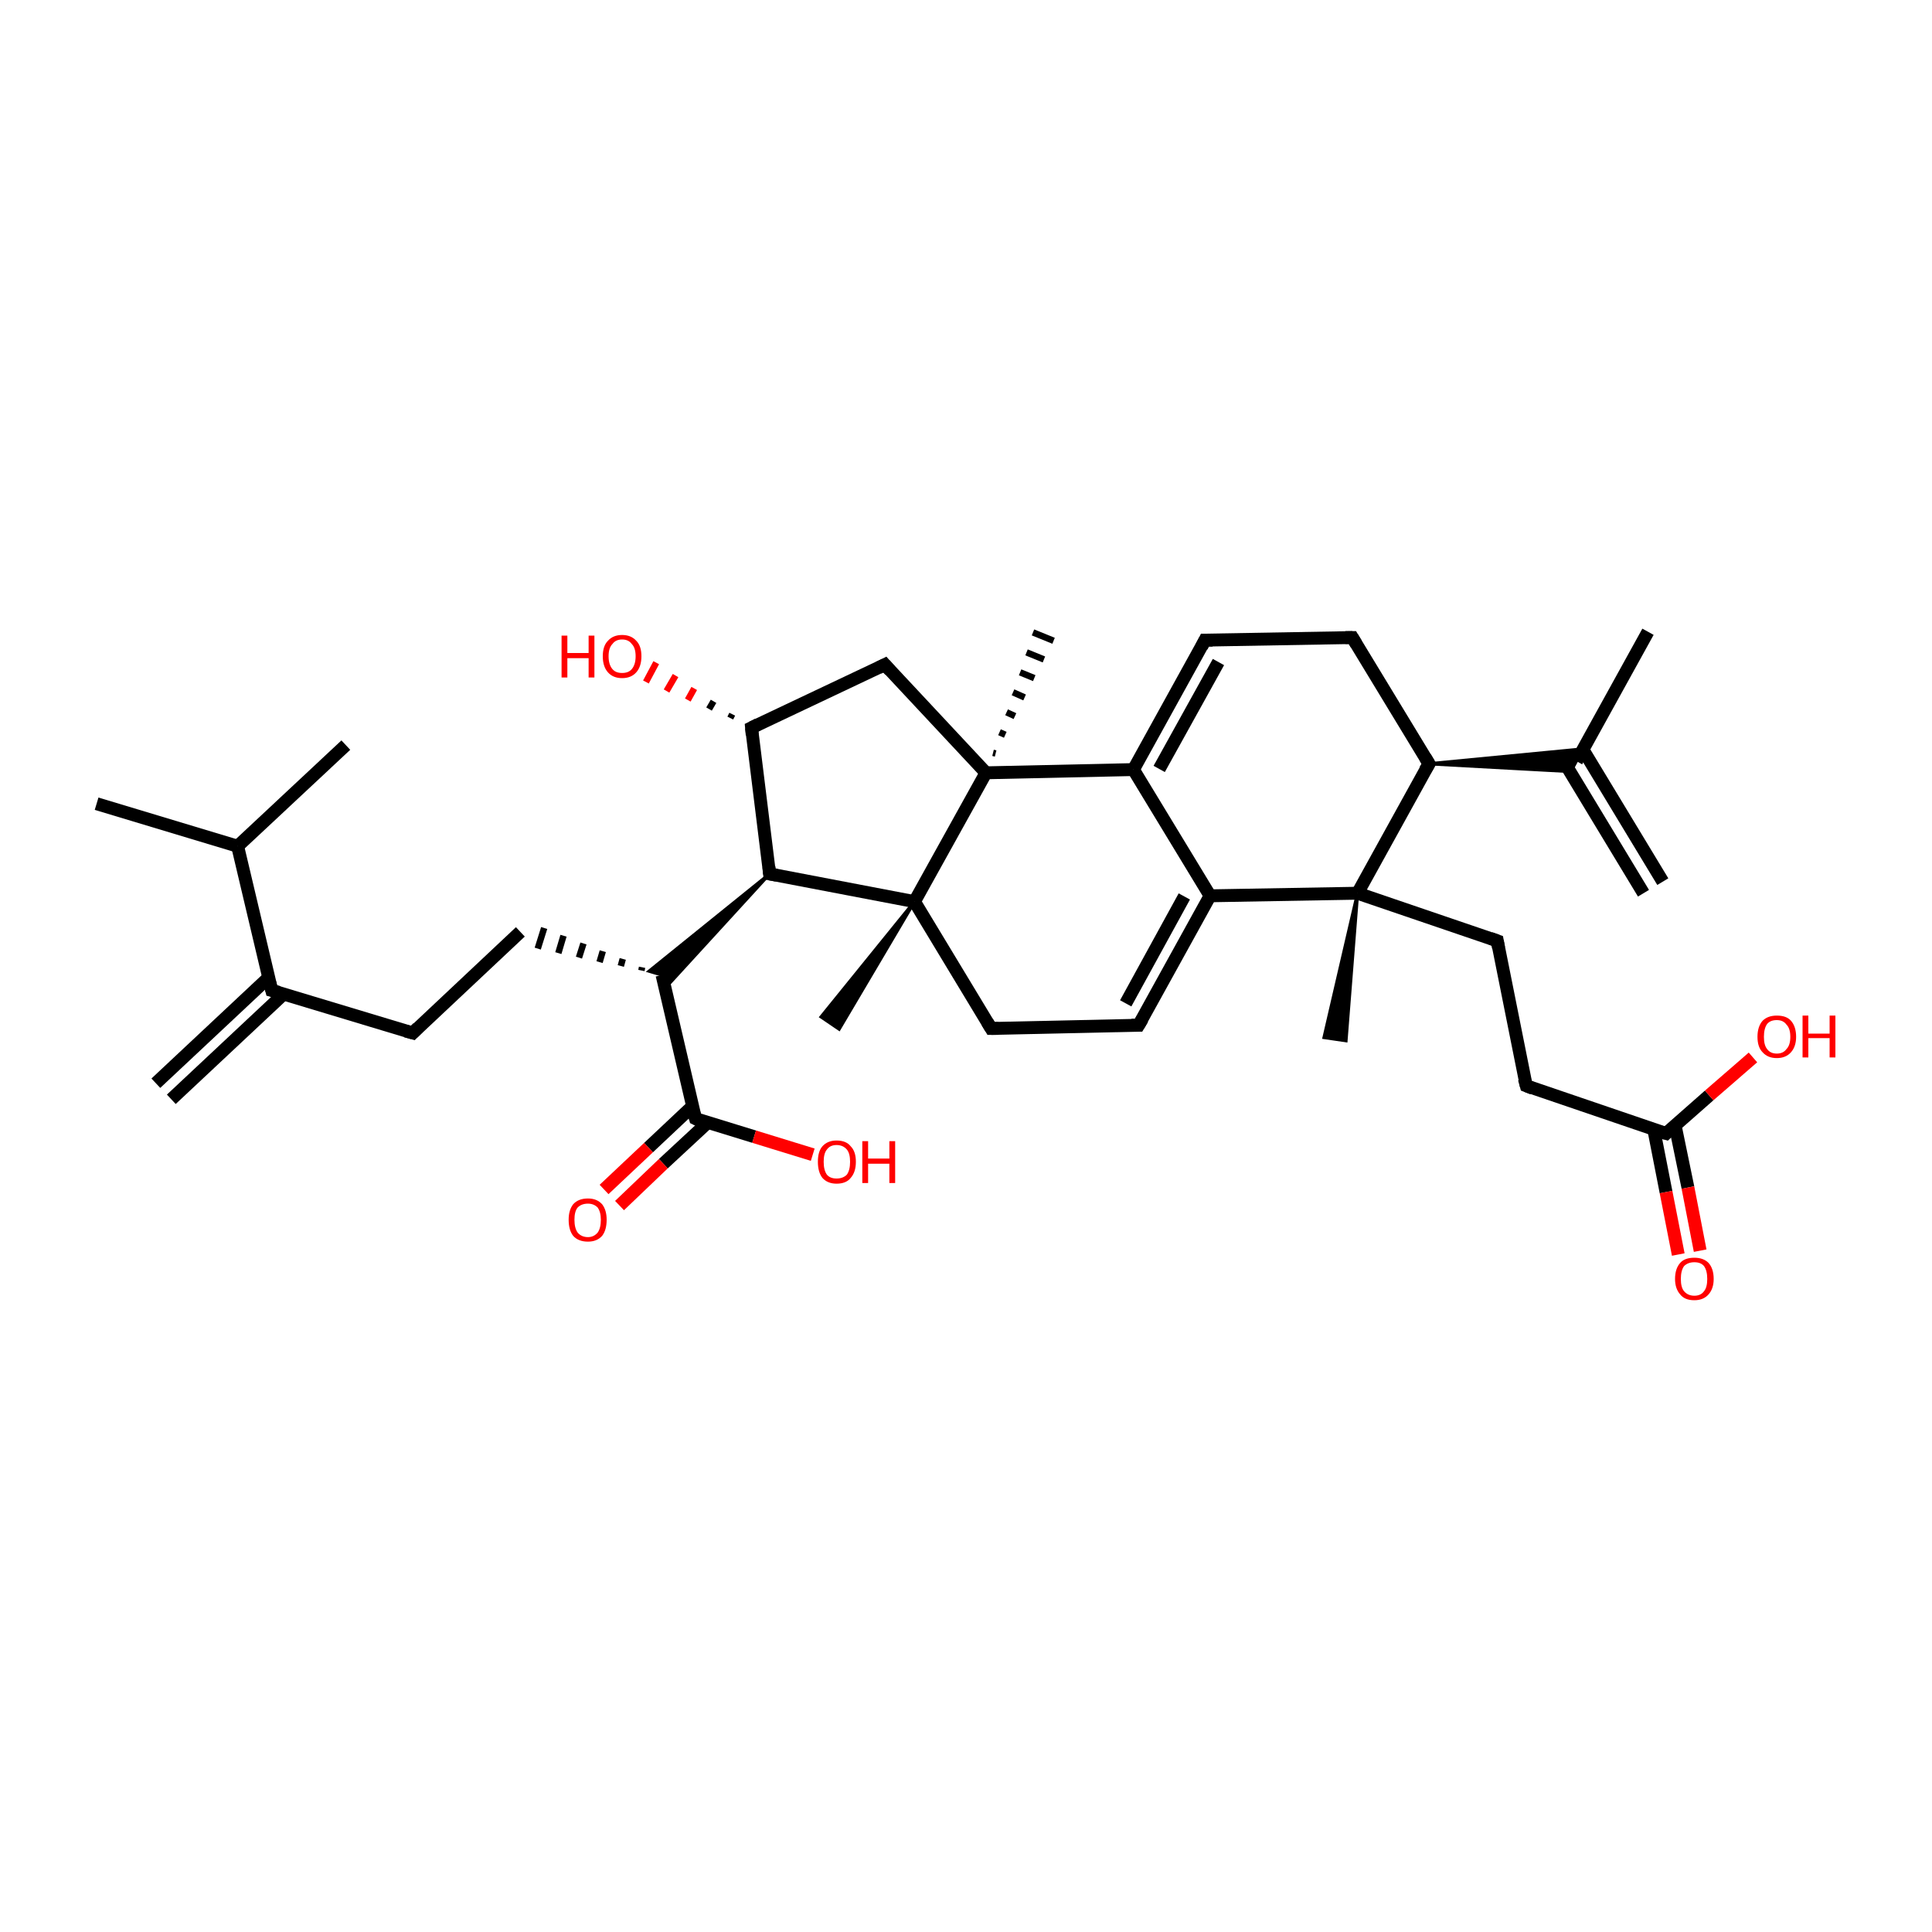 <?xml version='1.0' encoding='iso-8859-1'?>
<svg version='1.1' baseProfile='full'
              xmlns='http://www.w3.org/2000/svg'
                      xmlns:rdkit='http://www.rdkit.org/xml'
                      xmlns:xlink='http://www.w3.org/1999/xlink'
                  xml:space='preserve'
width='300px' height='300px' viewBox='0 0 300 300'>
<!-- END OF HEADER -->
<rect style='opacity:1.0;fill:transparent;stroke:none' width='300.0' height='300.0' x='0.0' y='0.0'> </rect>
<path class='bond-0 atom-0 atom-1' d='M 15.0,124.8 L 36.9,131.4' style='fill:none;fill-rule:evenodd;stroke:#000000;stroke-width:2.0px;stroke-linecap:butt;stroke-linejoin:miter;stroke-opacity:1' />
<path class='bond-1 atom-1 atom-2' d='M 36.9,131.4 L 53.7,115.7' style='fill:none;fill-rule:evenodd;stroke:#000000;stroke-width:2.0px;stroke-linecap:butt;stroke-linejoin:miter;stroke-opacity:1' />
<path class='bond-2 atom-1 atom-3' d='M 36.9,131.4 L 42.2,153.8' style='fill:none;fill-rule:evenodd;stroke:#000000;stroke-width:2.0px;stroke-linecap:butt;stroke-linejoin:miter;stroke-opacity:1' />
<path class='bond-3 atom-3 atom-4' d='M 41.7,151.8 L 24.2,168.2' style='fill:none;fill-rule:evenodd;stroke:#000000;stroke-width:2.0px;stroke-linecap:butt;stroke-linejoin:miter;stroke-opacity:1' />
<path class='bond-3 atom-3 atom-4' d='M 44.1,154.3 L 26.6,170.7' style='fill:none;fill-rule:evenodd;stroke:#000000;stroke-width:2.0px;stroke-linecap:butt;stroke-linejoin:miter;stroke-opacity:1' />
<path class='bond-4 atom-3 atom-5' d='M 42.2,153.8 L 64.1,160.4' style='fill:none;fill-rule:evenodd;stroke:#000000;stroke-width:2.0px;stroke-linecap:butt;stroke-linejoin:miter;stroke-opacity:1' />
<path class='bond-5 atom-5 atom-6' d='M 64.1,160.4 L 80.8,144.7' style='fill:none;fill-rule:evenodd;stroke:#000000;stroke-width:2.0px;stroke-linecap:butt;stroke-linejoin:miter;stroke-opacity:1' />
<path class='bond-6 atom-7 atom-6' d='M 99.7,150.2 L 99.6,150.7' style='fill:none;fill-rule:evenodd;stroke:#000000;stroke-width:1.0px;stroke-linecap:butt;stroke-linejoin:miter;stroke-opacity:1' />
<path class='bond-6 atom-7 atom-6' d='M 96.7,148.9 L 96.4,150.0' style='fill:none;fill-rule:evenodd;stroke:#000000;stroke-width:1.0px;stroke-linecap:butt;stroke-linejoin:miter;stroke-opacity:1' />
<path class='bond-6 atom-7 atom-6' d='M 93.6,147.7 L 93.1,149.4' style='fill:none;fill-rule:evenodd;stroke:#000000;stroke-width:1.0px;stroke-linecap:butt;stroke-linejoin:miter;stroke-opacity:1' />
<path class='bond-6 atom-7 atom-6' d='M 90.6,146.5 L 89.9,148.7' style='fill:none;fill-rule:evenodd;stroke:#000000;stroke-width:1.0px;stroke-linecap:butt;stroke-linejoin:miter;stroke-opacity:1' />
<path class='bond-6 atom-7 atom-6' d='M 87.5,145.3 L 86.7,148.0' style='fill:none;fill-rule:evenodd;stroke:#000000;stroke-width:1.0px;stroke-linecap:butt;stroke-linejoin:miter;stroke-opacity:1' />
<path class='bond-6 atom-7 atom-6' d='M 84.5,144.1 L 83.5,147.3' style='fill:none;fill-rule:evenodd;stroke:#000000;stroke-width:1.0px;stroke-linecap:butt;stroke-linejoin:miter;stroke-opacity:1' />
<path class='bond-7 atom-8 atom-7' d='M 119.5,135.7 L 103.3,153.4 L 102.8,151.4 Z' style='fill:#000000;fill-rule:evenodd;fill-opacity:1;stroke:#000000;stroke-width:0.5px;stroke-linecap:butt;stroke-linejoin:miter;stroke-opacity:1;' />
<path class='bond-7 atom-8 atom-7' d='M 119.5,135.7 L 102.8,151.4 L 100.8,150.8 Z' style='fill:#000000;fill-rule:evenodd;fill-opacity:1;stroke:#000000;stroke-width:0.5px;stroke-linecap:butt;stroke-linejoin:miter;stroke-opacity:1;' />
<path class='bond-8 atom-8 atom-9' d='M 119.5,135.7 L 116.7,113.0' style='fill:none;fill-rule:evenodd;stroke:#000000;stroke-width:2.0px;stroke-linecap:butt;stroke-linejoin:miter;stroke-opacity:1' />
<path class='bond-9 atom-9 atom-10' d='M 116.7,113.0 L 137.4,103.2' style='fill:none;fill-rule:evenodd;stroke:#000000;stroke-width:2.0px;stroke-linecap:butt;stroke-linejoin:miter;stroke-opacity:1' />
<path class='bond-10 atom-10 atom-11' d='M 137.4,103.2 L 153.1,120.0' style='fill:none;fill-rule:evenodd;stroke:#000000;stroke-width:2.0px;stroke-linecap:butt;stroke-linejoin:miter;stroke-opacity:1' />
<path class='bond-11 atom-11 atom-12' d='M 153.1,120.0 L 142.0,140.0' style='fill:none;fill-rule:evenodd;stroke:#000000;stroke-width:2.0px;stroke-linecap:butt;stroke-linejoin:miter;stroke-opacity:1' />
<path class='bond-12 atom-12 atom-13' d='M 142.0,140.0 L 153.9,159.7' style='fill:none;fill-rule:evenodd;stroke:#000000;stroke-width:2.0px;stroke-linecap:butt;stroke-linejoin:miter;stroke-opacity:1' />
<path class='bond-13 atom-13 atom-14' d='M 153.9,159.7 L 176.8,159.2' style='fill:none;fill-rule:evenodd;stroke:#000000;stroke-width:2.0px;stroke-linecap:butt;stroke-linejoin:miter;stroke-opacity:1' />
<path class='bond-14 atom-14 atom-15' d='M 176.8,159.2 L 187.9,139.1' style='fill:none;fill-rule:evenodd;stroke:#000000;stroke-width:2.0px;stroke-linecap:butt;stroke-linejoin:miter;stroke-opacity:1' />
<path class='bond-14 atom-14 atom-15' d='M 174.8,155.8 L 183.9,139.2' style='fill:none;fill-rule:evenodd;stroke:#000000;stroke-width:2.0px;stroke-linecap:butt;stroke-linejoin:miter;stroke-opacity:1' />
<path class='bond-15 atom-15 atom-16' d='M 187.9,139.1 L 176.0,119.5' style='fill:none;fill-rule:evenodd;stroke:#000000;stroke-width:2.0px;stroke-linecap:butt;stroke-linejoin:miter;stroke-opacity:1' />
<path class='bond-16 atom-16 atom-17' d='M 176.0,119.5 L 187.1,99.4' style='fill:none;fill-rule:evenodd;stroke:#000000;stroke-width:2.0px;stroke-linecap:butt;stroke-linejoin:miter;stroke-opacity:1' />
<path class='bond-16 atom-16 atom-17' d='M 180.0,119.4 L 189.2,102.8' style='fill:none;fill-rule:evenodd;stroke:#000000;stroke-width:2.0px;stroke-linecap:butt;stroke-linejoin:miter;stroke-opacity:1' />
<path class='bond-17 atom-17 atom-18' d='M 187.1,99.4 L 210.0,99.0' style='fill:none;fill-rule:evenodd;stroke:#000000;stroke-width:2.0px;stroke-linecap:butt;stroke-linejoin:miter;stroke-opacity:1' />
<path class='bond-18 atom-18 atom-19' d='M 210.0,99.0 L 221.9,118.6' style='fill:none;fill-rule:evenodd;stroke:#000000;stroke-width:2.0px;stroke-linecap:butt;stroke-linejoin:miter;stroke-opacity:1' />
<path class='bond-19 atom-19 atom-20' d='M 221.9,118.6 L 210.8,138.7' style='fill:none;fill-rule:evenodd;stroke:#000000;stroke-width:2.0px;stroke-linecap:butt;stroke-linejoin:miter;stroke-opacity:1' />
<path class='bond-20 atom-20 atom-21' d='M 210.8,138.7 L 209.0,161.6 L 205.6,161.1 Z' style='fill:#000000;fill-rule:evenodd;fill-opacity:1;stroke:#000000;stroke-width:0.5px;stroke-linecap:butt;stroke-linejoin:miter;stroke-opacity:1;' />
<path class='bond-21 atom-20 atom-22' d='M 210.8,138.7 L 232.5,146.1' style='fill:none;fill-rule:evenodd;stroke:#000000;stroke-width:2.0px;stroke-linecap:butt;stroke-linejoin:miter;stroke-opacity:1' />
<path class='bond-22 atom-22 atom-23' d='M 232.5,146.1 L 237.0,168.6' style='fill:none;fill-rule:evenodd;stroke:#000000;stroke-width:2.0px;stroke-linecap:butt;stroke-linejoin:miter;stroke-opacity:1' />
<path class='bond-23 atom-23 atom-24' d='M 237.0,168.6 L 258.7,176.0' style='fill:none;fill-rule:evenodd;stroke:#000000;stroke-width:2.0px;stroke-linecap:butt;stroke-linejoin:miter;stroke-opacity:1' />
<path class='bond-24 atom-24 atom-25' d='M 256.8,175.4 L 258.7,185.1' style='fill:none;fill-rule:evenodd;stroke:#000000;stroke-width:2.0px;stroke-linecap:butt;stroke-linejoin:miter;stroke-opacity:1' />
<path class='bond-24 atom-24 atom-25' d='M 258.7,185.1 L 260.6,194.8' style='fill:none;fill-rule:evenodd;stroke:#FF0000;stroke-width:2.0px;stroke-linecap:butt;stroke-linejoin:miter;stroke-opacity:1' />
<path class='bond-24 atom-24 atom-25' d='M 260.1,174.7 L 262.1,184.4' style='fill:none;fill-rule:evenodd;stroke:#000000;stroke-width:2.0px;stroke-linecap:butt;stroke-linejoin:miter;stroke-opacity:1' />
<path class='bond-24 atom-24 atom-25' d='M 262.1,184.4 L 264.0,194.2' style='fill:none;fill-rule:evenodd;stroke:#FF0000;stroke-width:2.0px;stroke-linecap:butt;stroke-linejoin:miter;stroke-opacity:1' />
<path class='bond-25 atom-24 atom-26' d='M 258.7,176.0 L 265.4,170.1' style='fill:none;fill-rule:evenodd;stroke:#000000;stroke-width:2.0px;stroke-linecap:butt;stroke-linejoin:miter;stroke-opacity:1' />
<path class='bond-25 atom-24 atom-26' d='M 265.4,170.1 L 272.2,164.2' style='fill:none;fill-rule:evenodd;stroke:#FF0000;stroke-width:2.0px;stroke-linecap:butt;stroke-linejoin:miter;stroke-opacity:1' />
<path class='bond-26 atom-19 atom-27' d='M 221.9,118.6 L 245.8,116.3 L 243.9,119.8 Z' style='fill:#000000;fill-rule:evenodd;fill-opacity:1;stroke:#000000;stroke-width:0.5px;stroke-linecap:butt;stroke-linejoin:miter;stroke-opacity:1;' />
<path class='bond-27 atom-27 atom-28' d='M 242.8,118.2 L 255.2,138.7' style='fill:none;fill-rule:evenodd;stroke:#000000;stroke-width:2.0px;stroke-linecap:butt;stroke-linejoin:miter;stroke-opacity:1' />
<path class='bond-27 atom-27 atom-28' d='M 245.8,116.4 L 258.2,136.9' style='fill:none;fill-rule:evenodd;stroke:#000000;stroke-width:2.0px;stroke-linecap:butt;stroke-linejoin:miter;stroke-opacity:1' />
<path class='bond-28 atom-27 atom-29' d='M 244.8,118.2 L 255.9,98.1' style='fill:none;fill-rule:evenodd;stroke:#000000;stroke-width:2.0px;stroke-linecap:butt;stroke-linejoin:miter;stroke-opacity:1' />
<path class='bond-29 atom-12 atom-30' d='M 142.0,140.0 L 130.3,159.8 L 127.5,157.9 Z' style='fill:#000000;fill-rule:evenodd;fill-opacity:1;stroke:#000000;stroke-width:0.5px;stroke-linecap:butt;stroke-linejoin:miter;stroke-opacity:1;' />
<path class='bond-30 atom-11 atom-31' d='M 154.2,116.9 L 154.6,117.0' style='fill:none;fill-rule:evenodd;stroke:#000000;stroke-width:1.0px;stroke-linecap:butt;stroke-linejoin:miter;stroke-opacity:1' />
<path class='bond-30 atom-11 atom-31' d='M 155.2,113.7 L 156.1,114.1' style='fill:none;fill-rule:evenodd;stroke:#000000;stroke-width:1.0px;stroke-linecap:butt;stroke-linejoin:miter;stroke-opacity:1' />
<path class='bond-30 atom-11 atom-31' d='M 156.3,110.6 L 157.6,111.2' style='fill:none;fill-rule:evenodd;stroke:#000000;stroke-width:1.0px;stroke-linecap:butt;stroke-linejoin:miter;stroke-opacity:1' />
<path class='bond-30 atom-11 atom-31' d='M 157.3,107.5 L 159.1,108.3' style='fill:none;fill-rule:evenodd;stroke:#000000;stroke-width:1.0px;stroke-linecap:butt;stroke-linejoin:miter;stroke-opacity:1' />
<path class='bond-30 atom-11 atom-31' d='M 158.4,104.4 L 160.6,105.3' style='fill:none;fill-rule:evenodd;stroke:#000000;stroke-width:1.0px;stroke-linecap:butt;stroke-linejoin:miter;stroke-opacity:1' />
<path class='bond-30 atom-11 atom-31' d='M 159.4,101.3 L 162.1,102.4' style='fill:none;fill-rule:evenodd;stroke:#000000;stroke-width:1.0px;stroke-linecap:butt;stroke-linejoin:miter;stroke-opacity:1' />
<path class='bond-30 atom-11 atom-31' d='M 160.4,98.2 L 163.6,99.5' style='fill:none;fill-rule:evenodd;stroke:#000000;stroke-width:1.0px;stroke-linecap:butt;stroke-linejoin:miter;stroke-opacity:1' />
<path class='bond-31 atom-9 atom-32' d='M 113.4,111.5 L 113.7,110.9' style='fill:none;fill-rule:evenodd;stroke:#000000;stroke-width:1.0px;stroke-linecap:butt;stroke-linejoin:miter;stroke-opacity:1' />
<path class='bond-31 atom-9 atom-32' d='M 110.1,110.1 L 110.8,108.9' style='fill:none;fill-rule:evenodd;stroke:#000000;stroke-width:1.0px;stroke-linecap:butt;stroke-linejoin:miter;stroke-opacity:1' />
<path class='bond-31 atom-9 atom-32' d='M 106.8,108.7 L 107.8,106.9' style='fill:none;fill-rule:evenodd;stroke:#FF0000;stroke-width:1.0px;stroke-linecap:butt;stroke-linejoin:miter;stroke-opacity:1' />
<path class='bond-31 atom-9 atom-32' d='M 103.5,107.3 L 104.9,104.9' style='fill:none;fill-rule:evenodd;stroke:#FF0000;stroke-width:1.0px;stroke-linecap:butt;stroke-linejoin:miter;stroke-opacity:1' />
<path class='bond-31 atom-9 atom-32' d='M 100.3,105.9 L 101.9,102.9' style='fill:none;fill-rule:evenodd;stroke:#FF0000;stroke-width:1.0px;stroke-linecap:butt;stroke-linejoin:miter;stroke-opacity:1' />
<path class='bond-32 atom-7 atom-33' d='M 102.8,151.4 L 108.0,173.7' style='fill:none;fill-rule:evenodd;stroke:#000000;stroke-width:2.0px;stroke-linecap:butt;stroke-linejoin:miter;stroke-opacity:1' />
<path class='bond-33 atom-33 atom-34' d='M 107.5,171.8 L 100.7,178.2' style='fill:none;fill-rule:evenodd;stroke:#000000;stroke-width:2.0px;stroke-linecap:butt;stroke-linejoin:miter;stroke-opacity:1' />
<path class='bond-33 atom-33 atom-34' d='M 100.7,178.2 L 93.8,184.7' style='fill:none;fill-rule:evenodd;stroke:#FF0000;stroke-width:2.0px;stroke-linecap:butt;stroke-linejoin:miter;stroke-opacity:1' />
<path class='bond-33 atom-33 atom-34' d='M 109.9,174.3 L 103.0,180.7' style='fill:none;fill-rule:evenodd;stroke:#000000;stroke-width:2.0px;stroke-linecap:butt;stroke-linejoin:miter;stroke-opacity:1' />
<path class='bond-33 atom-33 atom-34' d='M 103.0,180.7 L 96.2,187.2' style='fill:none;fill-rule:evenodd;stroke:#FF0000;stroke-width:2.0px;stroke-linecap:butt;stroke-linejoin:miter;stroke-opacity:1' />
<path class='bond-34 atom-33 atom-35' d='M 108.0,173.7 L 117.1,176.5' style='fill:none;fill-rule:evenodd;stroke:#000000;stroke-width:2.0px;stroke-linecap:butt;stroke-linejoin:miter;stroke-opacity:1' />
<path class='bond-34 atom-33 atom-35' d='M 117.1,176.5 L 126.2,179.3' style='fill:none;fill-rule:evenodd;stroke:#FF0000;stroke-width:2.0px;stroke-linecap:butt;stroke-linejoin:miter;stroke-opacity:1' />
<path class='bond-35 atom-12 atom-8' d='M 142.0,140.0 L 119.5,135.7' style='fill:none;fill-rule:evenodd;stroke:#000000;stroke-width:2.0px;stroke-linecap:butt;stroke-linejoin:miter;stroke-opacity:1' />
<path class='bond-36 atom-16 atom-11' d='M 176.0,119.5 L 153.1,120.0' style='fill:none;fill-rule:evenodd;stroke:#000000;stroke-width:2.0px;stroke-linecap:butt;stroke-linejoin:miter;stroke-opacity:1' />
<path class='bond-37 atom-20 atom-15' d='M 210.8,138.7 L 187.9,139.1' style='fill:none;fill-rule:evenodd;stroke:#000000;stroke-width:2.0px;stroke-linecap:butt;stroke-linejoin:miter;stroke-opacity:1' />
<path d='M 41.9,152.6 L 42.2,153.8 L 43.3,154.1' style='fill:none;stroke:#000000;stroke-width:2.0px;stroke-linecap:butt;stroke-linejoin:miter;stroke-opacity:1;' />
<path d='M 63.0,160.1 L 64.1,160.4 L 64.9,159.6' style='fill:none;stroke:#000000;stroke-width:2.0px;stroke-linecap:butt;stroke-linejoin:miter;stroke-opacity:1;' />
<path d='M 119.4,134.6 L 119.5,135.7 L 120.6,135.9' style='fill:none;stroke:#000000;stroke-width:2.0px;stroke-linecap:butt;stroke-linejoin:miter;stroke-opacity:1;' />
<path d='M 116.8,114.1 L 116.7,113.0 L 117.7,112.5' style='fill:none;stroke:#000000;stroke-width:2.0px;stroke-linecap:butt;stroke-linejoin:miter;stroke-opacity:1;' />
<path d='M 136.4,103.7 L 137.4,103.2 L 138.2,104.1' style='fill:none;stroke:#000000;stroke-width:2.0px;stroke-linecap:butt;stroke-linejoin:miter;stroke-opacity:1;' />
<path d='M 153.3,158.7 L 153.9,159.7 L 155.0,159.7' style='fill:none;stroke:#000000;stroke-width:2.0px;stroke-linecap:butt;stroke-linejoin:miter;stroke-opacity:1;' />
<path d='M 175.7,159.2 L 176.8,159.2 L 177.4,158.2' style='fill:none;stroke:#000000;stroke-width:2.0px;stroke-linecap:butt;stroke-linejoin:miter;stroke-opacity:1;' />
<path d='M 186.6,100.4 L 187.1,99.4 L 188.3,99.4' style='fill:none;stroke:#000000;stroke-width:2.0px;stroke-linecap:butt;stroke-linejoin:miter;stroke-opacity:1;' />
<path d='M 208.9,99.0 L 210.0,99.0 L 210.6,100.0' style='fill:none;stroke:#000000;stroke-width:2.0px;stroke-linecap:butt;stroke-linejoin:miter;stroke-opacity:1;' />
<path d='M 221.3,117.6 L 221.9,118.6 L 221.3,119.6' style='fill:none;stroke:#000000;stroke-width:2.0px;stroke-linecap:butt;stroke-linejoin:miter;stroke-opacity:1;' />
<path d='M 231.4,145.7 L 232.5,146.1 L 232.7,147.2' style='fill:none;stroke:#000000;stroke-width:2.0px;stroke-linecap:butt;stroke-linejoin:miter;stroke-opacity:1;' />
<path d='M 236.7,167.5 L 237.0,168.6 L 238.0,169.0' style='fill:none;stroke:#000000;stroke-width:2.0px;stroke-linecap:butt;stroke-linejoin:miter;stroke-opacity:1;' />
<path d='M 257.6,175.7 L 258.7,176.0 L 259.0,175.7' style='fill:none;stroke:#000000;stroke-width:2.0px;stroke-linecap:butt;stroke-linejoin:miter;stroke-opacity:1;' />
<path d='M 107.7,172.6 L 108.0,173.7 L 108.4,173.9' style='fill:none;stroke:#000000;stroke-width:2.0px;stroke-linecap:butt;stroke-linejoin:miter;stroke-opacity:1;' />
<path class='atom-25' d='M 260.1 198.6
Q 260.1 197.0, 260.9 196.1
Q 261.6 195.3, 263.1 195.3
Q 264.5 195.3, 265.3 196.1
Q 266.1 197.0, 266.1 198.6
Q 266.1 200.1, 265.3 201.0
Q 264.5 201.9, 263.1 201.9
Q 261.6 201.9, 260.9 201.0
Q 260.1 200.1, 260.1 198.6
M 263.1 201.2
Q 264.1 201.2, 264.6 200.5
Q 265.1 199.9, 265.1 198.6
Q 265.1 197.3, 264.6 196.6
Q 264.1 196.0, 263.1 196.0
Q 262.1 196.0, 261.5 196.6
Q 261.0 197.3, 261.0 198.6
Q 261.0 199.9, 261.5 200.5
Q 262.1 201.2, 263.1 201.2
' fill='#FF0000'/>
<path class='atom-26' d='M 272.9 161.0
Q 272.9 159.4, 273.7 158.5
Q 274.5 157.7, 275.9 157.7
Q 277.4 157.7, 278.1 158.5
Q 278.9 159.4, 278.9 161.0
Q 278.9 162.5, 278.1 163.4
Q 277.3 164.3, 275.9 164.3
Q 274.5 164.3, 273.7 163.4
Q 272.9 162.6, 272.9 161.0
M 275.9 163.6
Q 276.9 163.6, 277.4 162.9
Q 278.0 162.3, 278.0 161.0
Q 278.0 159.7, 277.4 159.1
Q 276.9 158.4, 275.9 158.4
Q 274.9 158.4, 274.4 159.0
Q 273.9 159.7, 273.9 161.0
Q 273.9 162.3, 274.4 162.9
Q 274.9 163.6, 275.9 163.6
' fill='#FF0000'/>
<path class='atom-26' d='M 279.9 157.7
L 280.8 157.7
L 280.8 160.5
L 284.1 160.5
L 284.1 157.7
L 285.0 157.7
L 285.0 164.2
L 284.1 164.2
L 284.1 161.2
L 280.8 161.2
L 280.8 164.2
L 279.9 164.2
L 279.9 157.7
' fill='#FF0000'/>
<path class='atom-32' d='M 87.2 98.7
L 88.1 98.7
L 88.1 101.4
L 91.4 101.4
L 91.4 98.7
L 92.3 98.7
L 92.3 105.2
L 91.4 105.2
L 91.4 102.2
L 88.1 102.2
L 88.1 105.2
L 87.2 105.2
L 87.2 98.7
' fill='#FF0000'/>
<path class='atom-32' d='M 93.6 101.9
Q 93.6 100.3, 94.4 99.5
Q 95.2 98.6, 96.6 98.6
Q 98.0 98.6, 98.8 99.5
Q 99.6 100.3, 99.6 101.9
Q 99.6 103.5, 98.8 104.4
Q 98.0 105.3, 96.6 105.3
Q 95.2 105.3, 94.4 104.4
Q 93.6 103.5, 93.6 101.9
M 96.6 104.5
Q 97.6 104.5, 98.1 103.9
Q 98.7 103.2, 98.7 101.9
Q 98.7 100.6, 98.1 100.0
Q 97.6 99.3, 96.6 99.3
Q 95.6 99.3, 95.1 100.0
Q 94.5 100.6, 94.5 101.9
Q 94.5 103.2, 95.1 103.9
Q 95.6 104.5, 96.6 104.5
' fill='#FF0000'/>
<path class='atom-34' d='M 88.3 189.4
Q 88.3 187.9, 89.0 187.0
Q 89.8 186.1, 91.3 186.1
Q 92.7 186.1, 93.5 187.0
Q 94.2 187.9, 94.2 189.4
Q 94.2 191.0, 93.5 191.9
Q 92.7 192.8, 91.3 192.8
Q 89.8 192.8, 89.0 191.9
Q 88.3 191.0, 88.3 189.4
M 91.3 192.1
Q 92.2 192.1, 92.8 191.4
Q 93.3 190.7, 93.3 189.4
Q 93.3 188.2, 92.8 187.5
Q 92.2 186.9, 91.3 186.9
Q 90.3 186.9, 89.7 187.5
Q 89.2 188.1, 89.2 189.4
Q 89.2 190.7, 89.7 191.4
Q 90.3 192.1, 91.3 192.1
' fill='#FF0000'/>
<path class='atom-35' d='M 127.0 180.4
Q 127.0 178.8, 127.7 178.0
Q 128.5 177.1, 129.9 177.1
Q 131.4 177.1, 132.1 178.0
Q 132.9 178.8, 132.9 180.4
Q 132.9 182.0, 132.1 182.9
Q 131.4 183.8, 129.9 183.8
Q 128.5 183.8, 127.7 182.9
Q 127.0 182.0, 127.0 180.4
M 129.9 183.0
Q 130.9 183.0, 131.5 182.4
Q 132.0 181.7, 132.0 180.4
Q 132.0 179.1, 131.5 178.5
Q 130.9 177.8, 129.9 177.8
Q 128.9 177.8, 128.4 178.5
Q 127.9 179.1, 127.9 180.4
Q 127.9 181.7, 128.4 182.4
Q 128.9 183.0, 129.9 183.0
' fill='#FF0000'/>
<path class='atom-35' d='M 133.9 177.2
L 134.8 177.2
L 134.8 179.9
L 138.1 179.9
L 138.1 177.2
L 139.0 177.2
L 139.0 183.7
L 138.1 183.7
L 138.1 180.7
L 134.8 180.7
L 134.8 183.7
L 133.9 183.7
L 133.9 177.2
' fill='#FF0000'/>
</svg>

